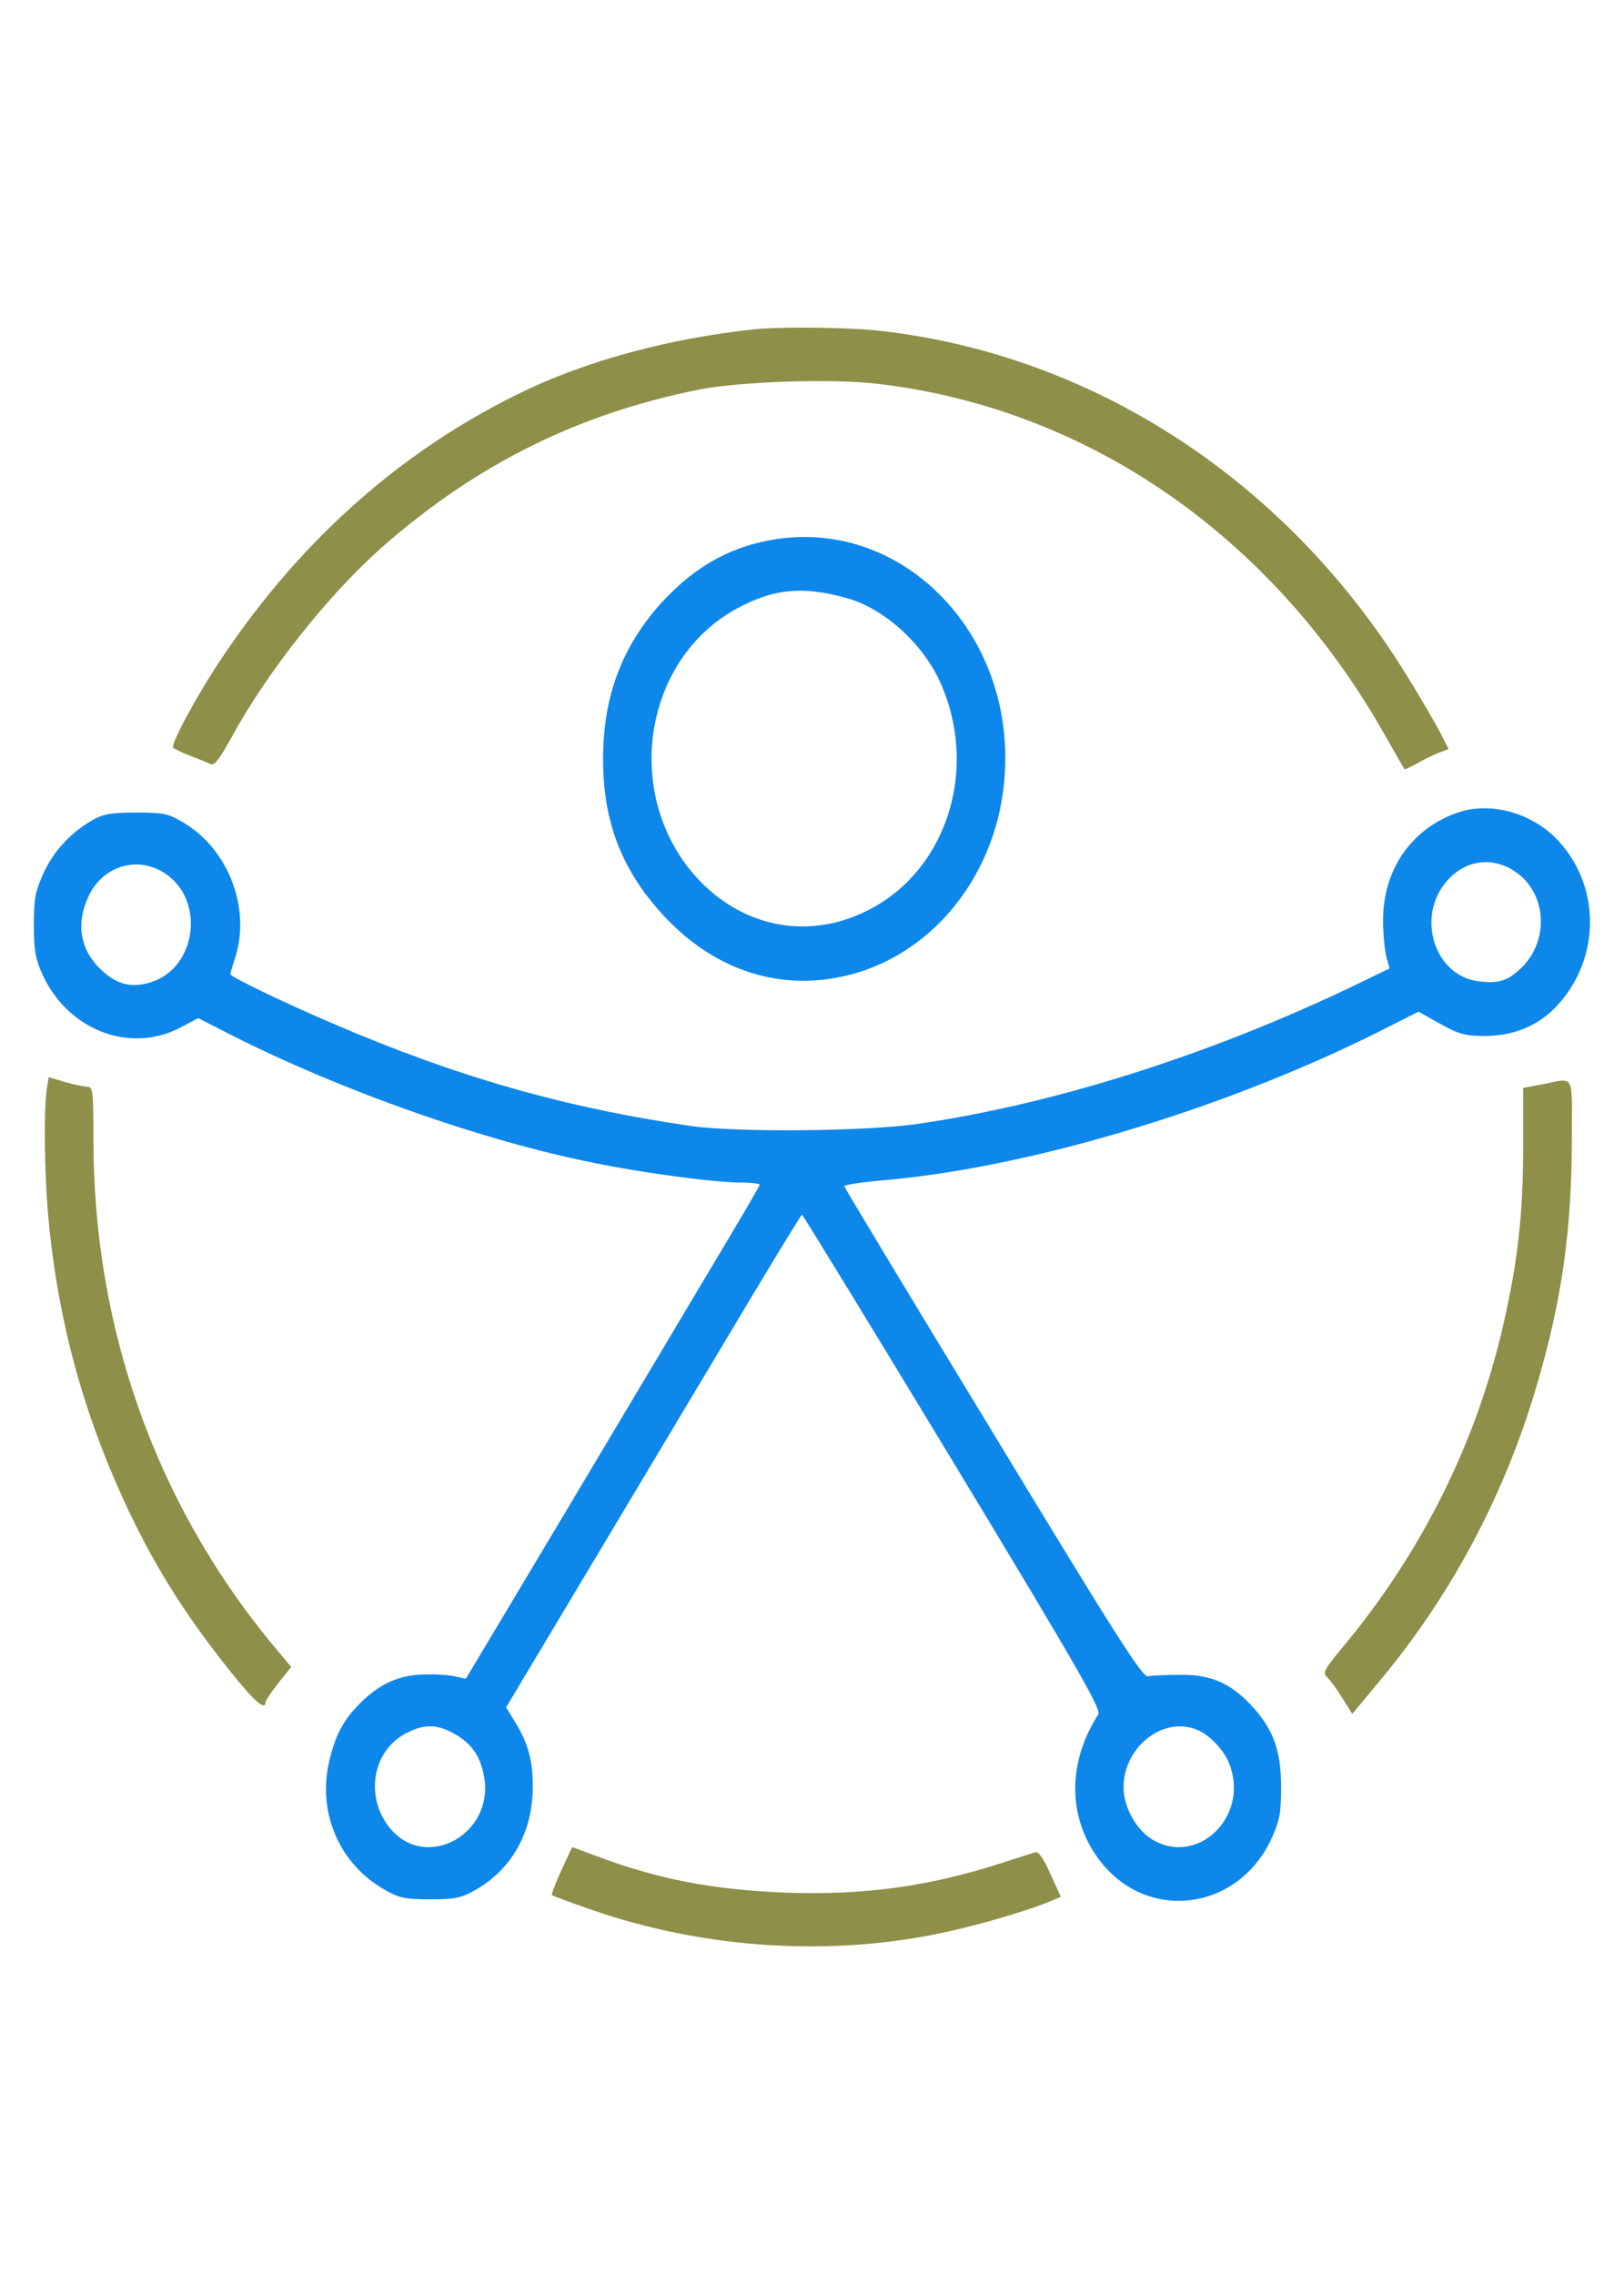 <?xml version="1.0" encoding="UTF-8" standalone="no" ?>
<!DOCTYPE svg PUBLIC "-//W3C//DTD SVG 1.1//EN" "http://www.w3.org/Graphics/SVG/1.1/DTD/svg11.dtd">
<svg xmlns="http://www.w3.org/2000/svg" xmlns:xlink="http://www.w3.org/1999/xlink" version="1.1" width="50" height="70" viewBox="0 0 500 500" xml:space="preserve">
<desc>Created with Fabric.js 4.6.0</desc>
<defs>
</defs>
<g transform="matrix(0.1 0 0 -0.11 249.63 68.75)" id="3RZxWq4Xa2foo8Y4MY9GB"  >
<path style="stroke: none; stroke-width: 1; stroke-dasharray: none; stroke-linecap: butt; stroke-dashoffset: 0; stroke-linejoin: miter; stroke-miterlimit: 4; fill: rgb(142,143,73); fill-rule: nonzero; opacity: 1;" vector-effect="non-scaling-stroke"  transform=" translate(-2787.18, -4480.35)" d="M 2610 5093 C 2355 5068 2109 5008 1915 4925 C 1540 4764 1221 4510 974 4174 C 903 4079 815 3932 824 3923 C 827 3920 851 3909 877 3900 C 904 3891 932 3880 940 3877 C 951 3872 968 3893 1003 3951 C 1117 4140 1307 4357 1475 4490 C 1764 4719 2075 4858 2445 4925 C 2570 4947 2849 4956 2991 4941 C 3638 4873 4207 4516 4553 3961 C 4586 3908 4614 3864 4615 3863 C 4616 3861 4633 3869 4654 3879 C 4674 3890 4705 3903 4721 3909 L 4751 3919 L 4724 3967 C 4709 3993 4663 4065 4622 4125 C 4252 4671 3654 5025 2991 5090 C 2895 5099 2689 5101 2610 5093 z" stroke-linecap="round" />
</g>
<g transform="matrix(0.1 0 0 -0.11 247.6 133.5)" id="POQzsLSdXBhOpJnw_fyzk"  >
<path style="stroke: none; stroke-width: 1; stroke-dasharray: none; stroke-linecap: butt; stroke-dashoffset: 0; stroke-linejoin: miter; stroke-miterlimit: 4; fill: rgb(14,135,235); fill-rule: nonzero; opacity: 1;" vector-effect="non-scaling-stroke"  transform=" translate(-2768.15, -3902.97)" d="M 2692 4519 C 2549 4501 2435 4445 2329 4340 C 2208 4219 2149 4078 2149 3905 C 2148 3731 2205 3594 2330 3470 C 2482 3317 2681 3254 2885 3294 C 3163 3348 3369 3583 3386 3865 C 3411 4253 3078 4566 2692 4519 z M 2898 4353 C 3011 4325 3130 4229 3185 4121 C 3306 3882 3212 3599 2974 3484 C 2789 3394 2581 3428 2437 3571 C 2208 3801 2271 4181 2562 4324 C 2674 4379 2763 4387 2898 4353 z" stroke-linecap="round" />
</g>
<g transform="matrix(0.1 0 0 -0.11 249.98 316.79)" id="oo53ccTRwsBmVpLmYhAw3"  >
<path style="stroke: none; stroke-width: 1; stroke-dasharray: none; stroke-linecap: butt; stroke-dashoffset: 0; stroke-linejoin: miter; stroke-miterlimit: 4; fill: rgb(14,135,235); fill-rule: nonzero; opacity: 1;" vector-effect="non-scaling-stroke"  transform=" translate(0, 0)" d="M 1985.429 1515.138 C 1844.429 1470.138 1757.429 1354.138 1758.429 1213.138 C 1758.429 1176.138 1763.429 1131.138 1768.429 1113.138 L 1778.429 1080.138 L 1721.429 1055.138 C 1262.429 849.138 760.429 702.138 324.429 645.138 C 165.429 624.138 -229.571 621.138 -370.571 639.138 C -760.571 690.138 -1097.571 778.138 -1475.571 926.138 C -1639.571 990.138 -1790.571 1057.138 -1790.571 1064.138 C -1790.571 1067.138 -1783.571 1088.138 -1775.571 1111.138 C -1727.571 1247.138 -1795.571 1411.138 -1931.571 1486.138 C -1980.571 1513.138 -1993.571 1516.138 -2080.571 1516.138 C -2160.571 1516.138 -2182.571 1512.138 -2218.571 1493.138 C -2284.571 1458.138 -2337.571 1405.138 -2367.571 1343.138 C -2391.571 1294.138 -2395.571 1274.138 -2395.571 1201.138 C -2395.571 1132.138 -2390.571 1107.138 -2370.571 1066.138 C -2293.571 909.138 -2103.571 841.138 -1947.571 913.138 L -1889.571 941.138 L -1777.571 889.138 C -1442.571 736.138 -1011.571 598.138 -676.571 537.138 C -522.571 508.138 -299.571 481.138 -217.571 481.138 C -186.571 481.138 -160.571 478.138 -160.571 475.138 C -160.571 472.138 -229.571 365.138 -313.571 238.138 C -397.571 110.138 -600.571 -199.862 -765.571 -450.862 L -1065.571 -906.862 L -1095.571 -900.862 C -1111.571 -896.862 -1154.571 -893.862 -1190.571 -894.862 C -1267.571 -894.862 -1329.571 -919.862 -1389.571 -973.862 C -1443.571 -1022.862 -1466.571 -1062.862 -1486.571 -1138.862 C -1522.571 -1280.862 -1455.571 -1423.862 -1317.571 -1495.862 C -1272.571 -1519.862 -1254.571 -1523.862 -1175.571 -1523.862 C -1097.571 -1523.862 -1078.571 -1519.862 -1034.571 -1496.862 C -923.571 -1438.862 -860.571 -1335.862 -859.571 -1212.862 C -858.571 -1137.862 -872.571 -1089.862 -912.571 -1029.862 L -941.571 -986.862 L -841.571 -834.862 C -709.571 -634.862 -562.571 -410.862 -273.571 28.138 C -142.571 228.138 -33.571 391.138 -30.571 391.138 C -27.571 390.138 181.429 80.138 434.429 -299.862 C 826.429 -888.862 891.429 -992.862 881.429 -1006.862 C 786.429 -1140.862 787.429 -1293.862 882.429 -1410.862 C 1028.429 -1590.862 1314.429 -1557.862 1416.429 -1350.862 C 1440.429 -1301.862 1444.429 -1281.862 1444.429 -1208.862 C 1444.429 -1108.862 1421.429 -1049.862 1355.429 -983.862 C 1290.429 -919.862 1229.429 -894.862 1134.429 -895.862 C 1090.429 -895.862 1045.429 -897.862 1034.429 -899.862 C 1017.429 -902.862 937.429 -788.862 557.429 -218.862 C 305.429 157.138 99.429 468.138 99.429 471.138 C 99.429 475.138 162.429 483.138 239.429 489.138 C 696.429 528.138 1303.429 697.138 1780.429 919.138 L 1867.429 959.138 L 1934.429 925.138 C 1991.429 896.138 2012.429 891.138 2070.429 891.138 C 2160.429 891.138 2235.429 919.138 2293.429 975.138 C 2431.429 1110.138 2429.429 1318.138 2288.429 1446.138 C 2208.429 1518.138 2083.429 1547.138 1985.429 1515.138 z M 2166.429 1350.138 C 2262.429 1290.138 2271.429 1158.138 2183.429 1081.138 C 2142.429 1045.138 2113.429 1037.138 2052.429 1044.138 C 1916.429 1059.138 1858.429 1225.138 1955.429 1325.138 C 2012.429 1384.138 2095.429 1394.138 2166.429 1350.138 z M -1995.571 1348.138 C -1866.571 1275.138 -1892.571 1081.138 -2036.571 1041.138 C -2093.571 1025.138 -2137.571 1034.138 -2184.571 1073.138 C -2252.571 1129.138 -2267.571 1203.138 -2227.571 1281.138 C -2185.571 1365.138 -2079.571 1396.138 -1995.571 1348.138 z M -1100.571 -1060.862 C -1048.571 -1087.862 -1022.571 -1120.862 -1010.571 -1174.862 C -972.571 -1341.862 -1192.571 -1450.862 -1303.571 -1319.862 C -1377.571 -1230.862 -1350.571 -1104.862 -1246.571 -1057.862 C -1192.571 -1032.862 -1153.571 -1033.862 -1100.571 -1060.862 z M 1186.429 -1049.862 C 1224.429 -1063.862 1269.429 -1106.862 1285.429 -1145.862 C 1348.429 -1293.862 1183.429 -1435.862 1043.429 -1353.862 C 996.429 -1325.862 959.429 -1263.862 959.429 -1210.862 C 959.429 -1096.862 1082.429 -1009.862 1186.429 -1049.862 z" stroke-linecap="round" />
</g>
<g transform="matrix(0.1 0 0 -0.11 51.73 328.08)" id="5FI98Wy9Kt1gktdGxlR_w"  >
<path style="stroke: none; stroke-width: 1; stroke-dasharray: none; stroke-linecap: butt; stroke-dashoffset: 0; stroke-linejoin: miter; stroke-miterlimit: 4; fill: rgb(142,143,73); fill-rule: nonzero; opacity: 1;" vector-effect="non-scaling-stroke"  transform=" translate(-929.67, -2168.24)" d="M 556 3011 C 547 2955 549 2786 560 2666 C 587 2386 661 2128 790 1870 C 880 1691 978 1547 1123 1383 C 1196 1300 1230 1273 1230 1299 C 1230 1303 1248 1327 1269 1352 L 1309 1397 L 1241 1471 C 888 1865 700 2350 700 2872 C 700 3007 698 3020 682 3020 C 672 3020 641 3026 613 3033 L 562 3047 L 556 3011 z" stroke-linecap="round" />
</g>
<g transform="matrix(0.1 0 0 -0.11 445.94 329.93)" id="nA5lcWLpE99MNFfDNzJe_"  >
<path style="stroke: none; stroke-width: 1; stroke-dasharray: none; stroke-linecap: butt; stroke-dashoffset: 0; stroke-linejoin: miter; stroke-miterlimit: 4; fill: rgb(142,143,73); fill-rule: nonzero; opacity: 1;" vector-effect="non-scaling-stroke"  transform=" translate(-4629.9, -2151.74)" d="M 4918 3027 L 4860 3017 L 4860 2852 C 4860 2666 4844 2534 4799 2355 C 4716 2024 4545 1713 4301 1449 C 4248 1390 4242 1381 4256 1369 C 4265 1362 4286 1336 4303 1311 L 4334 1266 L 4407 1346 C 4632 1588 4799 1869 4900 2179 C 4979 2421 5010 2617 5010 2883 C 5010 3061 5020 3045 4918 3027 z" stroke-linecap="round" />
</g>
<g transform="matrix(0.1 0 0 -0.11 248.26 483.63)" id="Iu9Udpl9GRaUcR8ZkUCmY"  >
<path style="stroke: none; stroke-width: 1; stroke-dasharray: none; stroke-linecap: butt; stroke-dashoffset: 0; stroke-linejoin: miter; stroke-miterlimit: 4; fill: rgb(142,143,73); fill-rule: nonzero; opacity: 1;" vector-effect="non-scaling-stroke"  transform=" translate(-2774.4, -781.32)" d="M 2020 855 C 2002 819 1989 788 1991 786 C 1993 784 2047 766 2110 746 C 2463 634 2860 612 3215 685 C 3329 708 3474 748 3531 771 L 3558 781 L 3526 845 C 3505 888 3490 908 3480 906 C 3472 904 3425 890 3376 876 C 3152 810 2951 785 2710 793 C 2487 801 2319 830 2129 895 C 2088 909 2055 920 2054 920 C 2053 920 2038 891 2020 855 z" stroke-linecap="round" />
</g>
</svg>